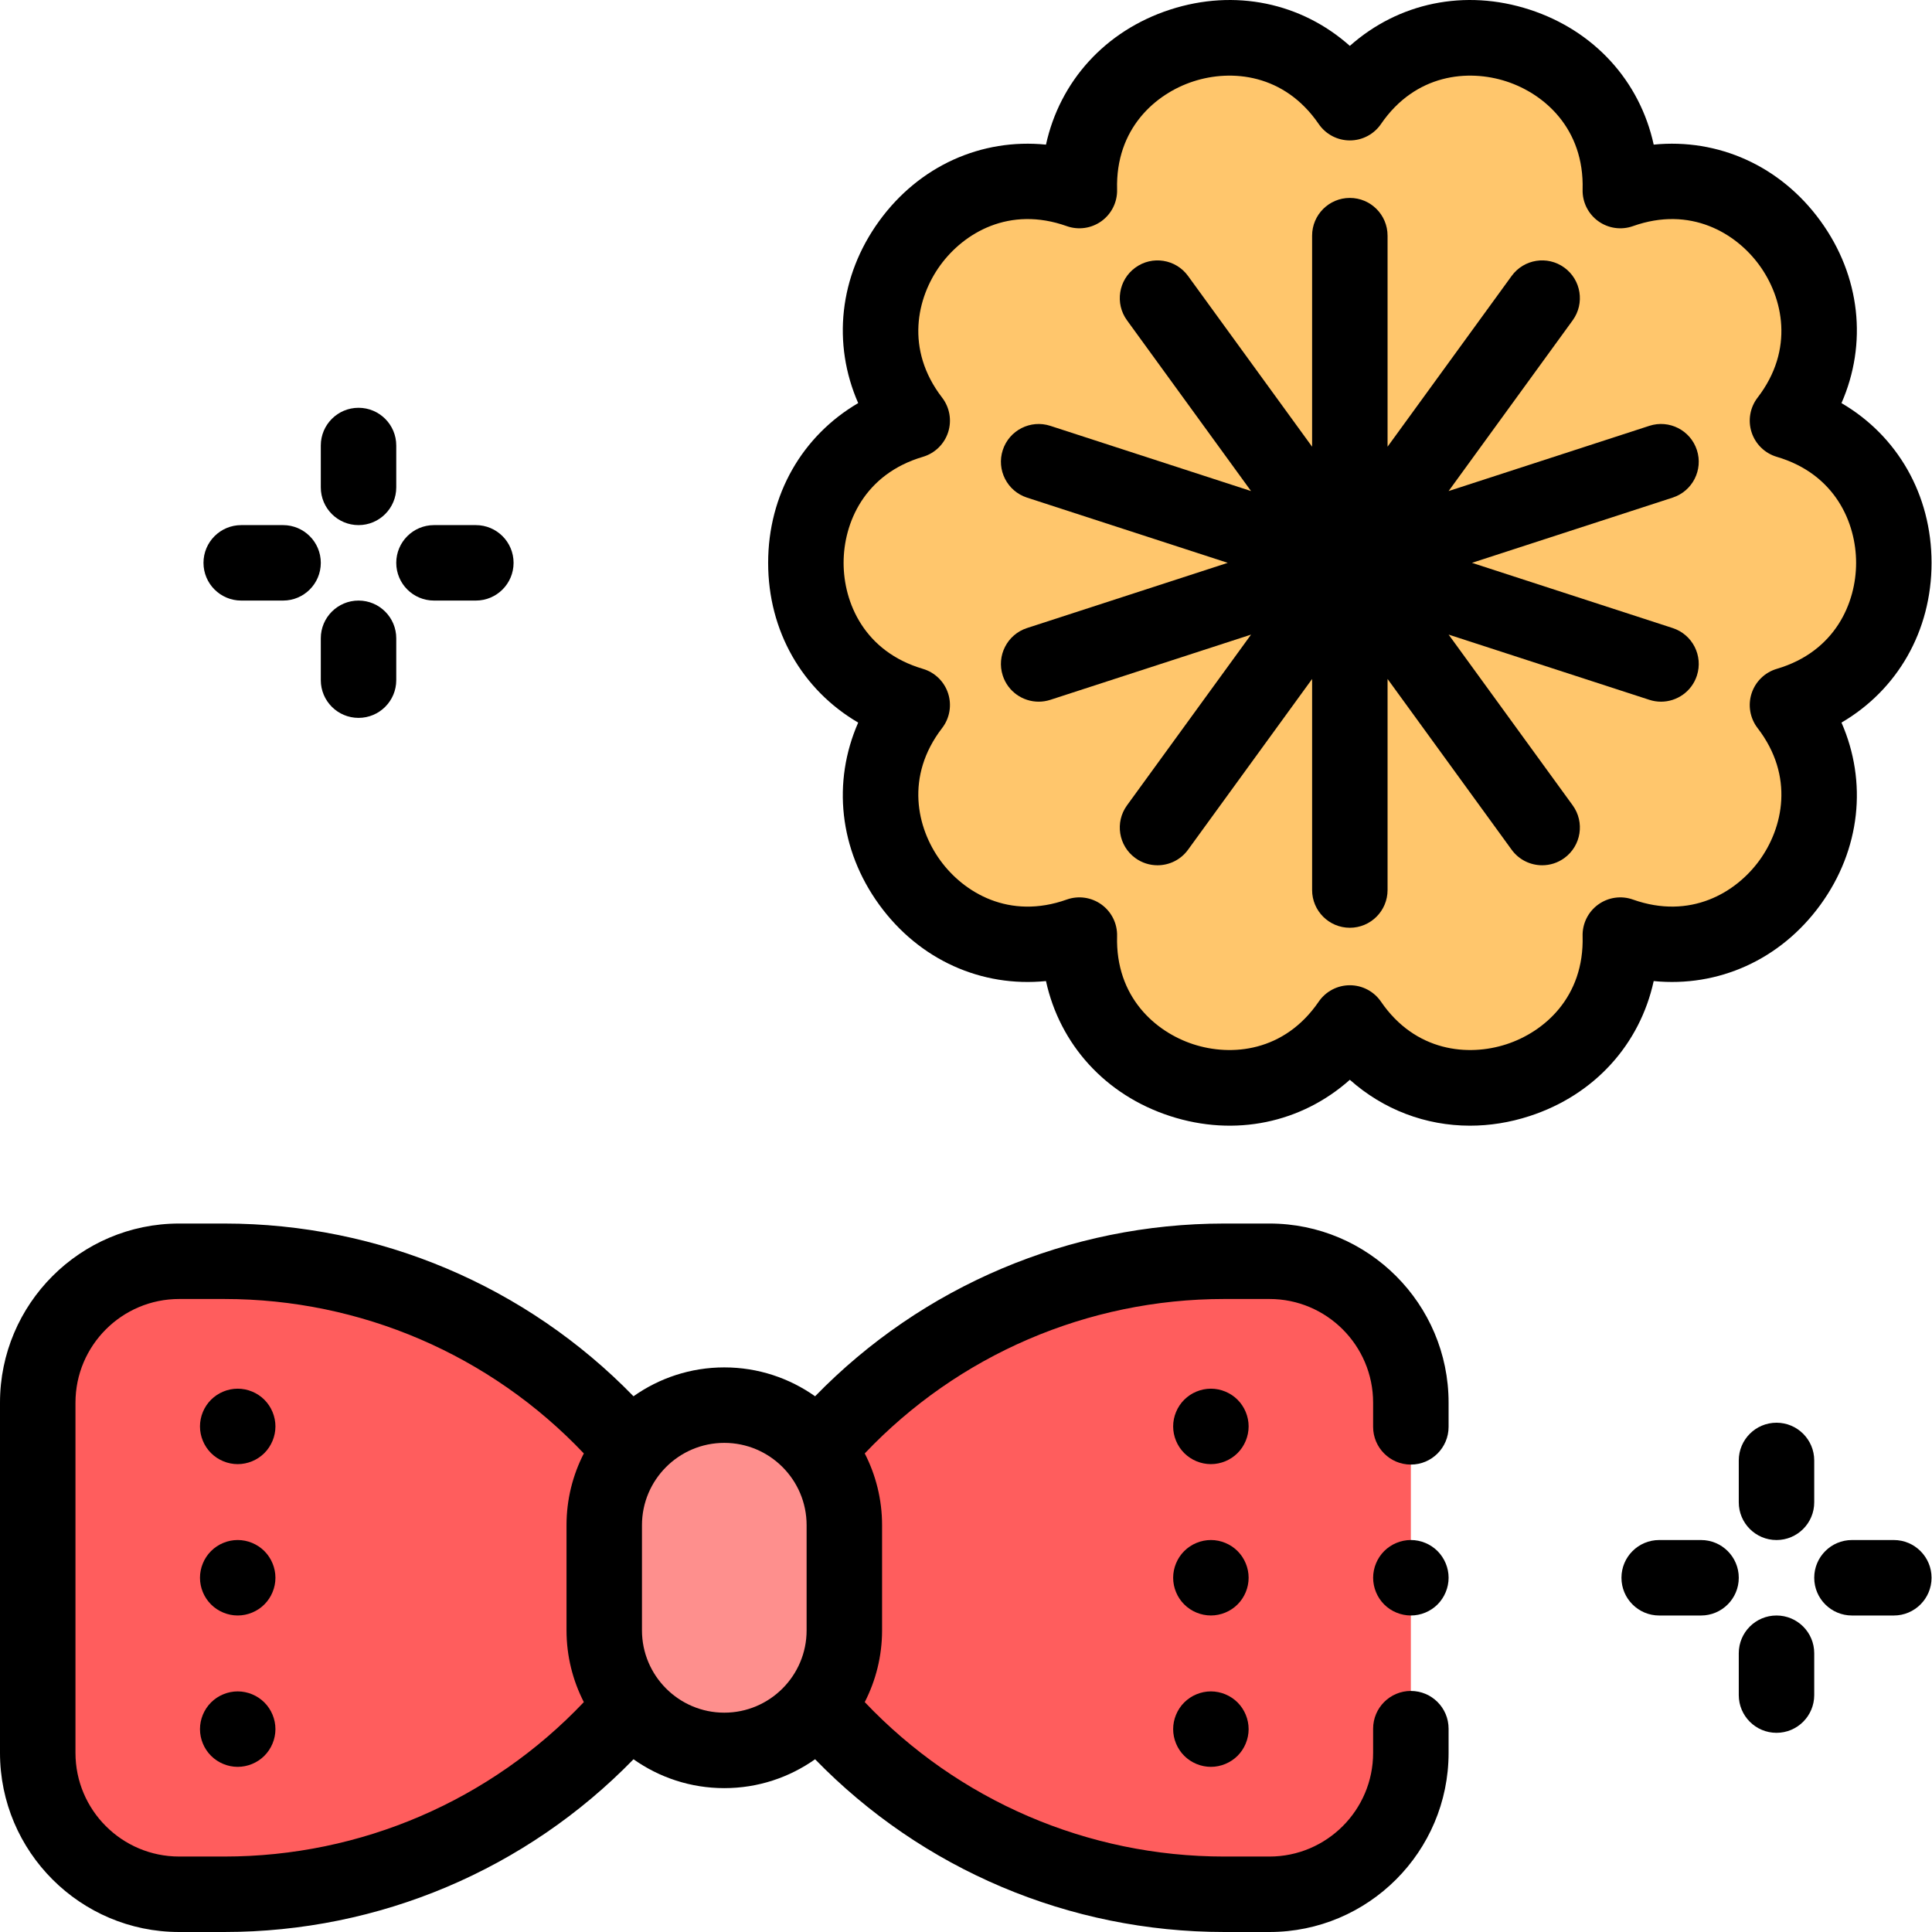 <!-- icon666.com - MILLIONS vector ICONS FREE --><svg viewBox="0 0 512 512.001" xmlns="http://www.w3.org/2000/svg"><path d="m357.723 27.215c22.141-32.316 72.758-15.871 71.676 23.289 36.91-13.133 68.191 29.926 44.301 60.969 37.574 11.07 37.574 64.297 0 75.367 23.891 31.043-7.391 74.102-44.301 60.973 1.086 39.156-49.535 55.605-71.676 23.289-22.141 32.316-72.762 15.867-71.676-23.289-36.91 13.133-68.191-29.93-44.301-60.973-37.574-11.07-37.574-64.297 0-75.367-23.891-31.043 7.391-74.102 44.301-60.969-1.086-39.16 49.535-55.605 71.676-23.289zm0 0" fill="#ffc66c"></path><path d="m191.945 372.375c-17.57 0-31.812 14.242-31.812 31.812v27.871c0 17.574 14.242 31.816 31.812 31.816 17.574 0 31.816-14.242 31.816-31.816v-27.871c0-17.57-14.246-31.812-31.816-31.812zm0 0" fill="#fe8f8d"></path><path d="m216.656 452.094c26.855 31.656 66.273 49.906 107.785 49.906h11.984c20.691 0 37.469-16.773 37.469-37.469v-92.816c0-20.691-16.777-37.469-37.469-37.469h-11.984c-41.516 0-80.93 18.25-107.785 49.906zm0 0" fill="#ff5d5d"></path><path d="m167.238 452.094c-26.855 31.656-66.273 49.906-107.785 49.906h-11.984c-20.691 0-37.469-16.773-37.469-37.469v-92.816c0-20.691 16.777-37.469 37.469-37.469h11.984c41.516 0 80.93 18.25 107.785 49.906zm0 0" fill="#ff5d5d"></path><path d="m482.438 239.77c10.633-14.633 12.465-32.57 5.574-48.277 14.809-8.656 23.867-24.242 23.867-42.332s-9.059-33.68-23.867-42.336c6.891-15.707 5.059-33.641-5.574-48.277-10.633-14.633-27.113-21.918-44.191-20.223-3.656-16.754-15.684-30.188-32.887-35.777-17.203-5.594-34.828-1.793-47.637 9.613-12.809-11.406-30.434-15.203-47.637-9.613-17.203 5.59-29.23 19.023-32.891 35.781-17.07-1.715-33.555 5.586-44.188 20.219-10.633 14.637-12.469 32.57-5.578 48.277-14.805 8.656-23.863 24.246-23.863 42.336s9.059 33.676 23.863 42.332c-6.891 15.707-5.055 33.645 5.578 48.277 10.633 14.637 27.109 21.93 44.188 20.223 3.66 16.754 15.688 30.188 32.891 35.777 17.203 5.594 34.824 1.793 47.637-9.613 8.883 7.906 20.078 12.16 31.844 12.16 5.203 0 10.52-.832 15.793-2.547 17.203-5.59 29.23-19.02 32.887-35.777 17.062 1.695 33.559-5.586 44.191-20.223zm-58.914-.047c-2.672 1.938-4.211 5.07-4.117 8.367.445 16.141-10.156 25.391-20.227 28.66-10.066 3.273-24.082 2.02-33.207-11.301-1.863-2.723-4.953-4.348-8.25-4.348s-6.383 1.625-8.25 4.348c-9.125 13.32-23.137 14.574-33.207 11.301-10.07-3.27-20.672-12.52-20.227-28.66.09-3.297-1.449-6.43-4.117-8.367s-6.121-2.438-9.23-1.328c-15.211 5.414-27.281-1.812-33.508-10.379-6.223-8.566-9.363-22.277.488-35.074 2.012-2.613 2.602-6.055 1.586-9.188-1.02-3.141-3.523-5.57-6.688-6.504-15.488-4.562-21.008-17.504-21.008-28.09 0-10.59 5.52-23.527 21.008-28.094 3.164-.934 5.668-3.363 6.688-6.5 1.02-3.137.426-6.574-1.586-9.188-9.852-12.797-6.711-26.512-.488-35.078 6.227-8.566 18.289-15.793 33.512-10.375 3.105 1.102 6.559.605 9.227-1.332s4.207-5.07 4.117-8.367c-.445-16.141 10.156-25.391 20.227-28.66 10.074-3.273 24.082-2.02 33.207 11.301 1.867 2.723 4.953 4.348 8.25 4.348s6.387-1.625 8.25-4.348c9.125-13.32 23.137-14.574 33.207-11.301 10.07 3.27 20.672 12.52 20.227 28.664-.094 3.293 1.445 6.426 4.117 8.363 2.668 1.938 6.121 2.438 9.227 1.332 15.215-5.414 27.285 1.812 33.508 10.375 6.227 8.566 9.363 22.281-.484 35.078-2.012 2.613-2.605 6.051-1.586 9.188 1.02 3.137 3.52 5.566 6.684 6.5 15.492 4.562 21.012 17.504 21.012 28.094 0 10.586-5.52 23.527-21.012 28.09-3.164.934-5.664 3.363-6.684 6.504-1.02 3.137-.426 6.574 1.586 9.188 9.852 12.797 6.711 26.508.484 35.074-6.223 8.562-18.293 15.785-33.508 10.379-3.105-1.109-6.559-.609-9.227 1.328zm0 0"></path><path d="m449.695 179.039c1.707-5.25-1.168-10.891-6.422-12.598l-53.191-17.285 53.191-17.285c5.254-1.707 8.129-7.348 6.422-12.598-1.707-5.254-7.344-8.129-12.598-6.422l-53.199 17.285 32.879-45.25c3.242-4.469 2.254-10.723-2.215-13.969-4.469-3.246-10.719-2.254-13.965 2.215l-32.879 45.25v-55.93c0-5.523-4.477-10-9.996-10-5.523 0-10 4.477-10 10v55.934l-32.879-45.254c-3.246-4.469-9.5-5.457-13.965-2.211-4.469 3.246-5.457 9.5-2.211 13.965l32.875 45.25-53.195-17.281c-5.25-1.707-10.895 1.168-12.602 6.418-1.707 5.254 1.168 10.895 6.422 12.602l53.195 17.285-53.195 17.281c-5.254 1.707-8.129 7.352-6.422 12.602 1.375 4.227 5.293 6.91 9.508 6.91 1.023 0 2.066-.156 3.094-.488l53.195-17.285-32.875 45.25c-3.246 4.469-2.258 10.723 2.211 13.969 1.773 1.289 3.828 1.91 5.867 1.91 3.094 0 6.145-1.43 8.098-4.125l32.879-45.25v55.934c0 5.52 4.477 10 10 10 5.52 0 9.996-4.48 9.996-10v-55.938l32.879 45.254c1.957 2.691 5.004 4.121 8.098 4.121 2.035 0 4.094-.621 5.867-1.91 4.469-3.246 5.457-9.5 2.215-13.969l-32.879-45.25 53.199 17.285c1.023.332 2.066.492 3.09.492 4.215 0 8.137-2.688 9.508-6.914zm0 0"></path><path d="m336.426 324.25h-11.984c-41.062 0-80.02 16.57-108.43 45.777-6.812-4.812-15.109-7.652-24.062-7.652-8.957 0-17.254 2.84-24.066 7.652-28.41-29.207-67.363-45.777-108.43-45.777h-11.984c-26.176 0-47.469 21.293-47.469 47.469v92.816c0 26.172 21.293 47.465 47.469 47.465h11.984c41.062 0 80.02-16.57 108.43-45.777 6.809 4.812 15.109 7.652 24.062 7.652 8.953 0 17.254-2.84 24.062-7.652 28.41 29.207 67.367 45.777 108.43 45.777h11.984c26.176 0 47.469-21.293 47.469-47.465v-6.414c0-5.523-4.477-10-10-10-5.52 0-10 4.477-10 10v6.414c0 15.145-12.32 27.469-27.469 27.469h-11.984c-36.199 0-70.52-14.832-95.27-40.93 2.926-5.711 4.59-12.168 4.59-19.016v-27.871c0-6.844-1.664-13.305-4.59-19.012 24.746-26.098 59.07-40.93 95.27-40.93h11.984c15.148 0 27.469 12.324 27.469 27.473v6.41c0 5.52 4.48 10 10 10 5.523 0 10-4.48 10-10v-6.41c.004-26.176-21.293-47.469-47.465-47.469zm-276.973 167.75h-11.984c-15.148 0-27.469-12.32-27.469-27.469v-92.816c0-15.145 12.32-27.469 27.469-27.469h11.984c36.199 0 70.52 14.832 95.27 40.93-2.926 5.707-4.59 12.168-4.59 19.012v27.871c0 6.844 1.664 13.305 4.59 19.016-24.75 26.098-59.07 40.926-95.27 40.926zm110.676-59.941v-27.871c0-12.027 9.789-21.812 21.816-21.812 12.031 0 21.816 9.785 21.816 21.812v27.871c0 12.031-9.785 21.816-21.816 21.816-12.027 0-21.816-9.785-21.816-21.816zm0 0"></path><path d="m373.895 408.121c-2.629 0-5.211 1.07-7.07 2.93s-2.93 4.441-2.93 7.07c0 2.641 1.07 5.219 2.93 7.078s4.441 2.922 7.07 2.922c2.629 0 5.207-1.062 7.066-2.922 1.859-1.867 2.934-4.449 2.934-7.078s-1.07-5.199-2.934-7.07c-1.859-1.859-4.438-2.93-7.066-2.93zm0 0"></path><path d="m327.969 411.051c-1.859-1.859-4.441-2.93-7.07-2.93-2.629 0-5.207 1.07-7.07 2.93-1.859 1.859-2.93 4.438-2.93 7.07 0 2.637 1.07 5.207 2.93 7.066 1.863 1.859 4.441 2.93 7.07 2.93 2.629 0 5.211-1.066 7.07-2.93 1.859-1.859 2.93-4.43 2.93-7.066 0-2.629-1.07-5.211-2.93-7.07zm0 0"></path><path d="m327.969 370.945c-1.859-1.859-4.441-2.93-7.07-2.93-2.629 0-5.207 1.07-7.07 2.93-1.859 1.859-2.93 4.43-2.93 7.07 0 2.629 1.07 5.207 2.93 7.066 1.863 1.859 4.441 2.93 7.07 2.93 2.629 0 5.211-1.066 7.07-2.93 1.859-1.859 2.93-4.438 2.93-7.066 0-2.641-1.07-5.211-2.93-7.07zm0 0"></path><path d="m320.898 448.238c-2.629 0-5.207 1.07-7.07 2.93-1.859 1.859-2.93 4.438-2.93 7.07 0 2.629 1.07 5.207 2.93 7.066 1.863 1.859 4.441 2.93 7.07 2.93 2.629 0 5.211-1.07 7.07-2.93 1.859-1.859 2.93-4.438 2.93-7.066 0-2.633-1.07-5.211-2.93-7.07s-4.441-2.93-7.07-2.93zm0 0"></path><path d="m62.992 408.121c-2.637 0-5.207 1.07-7.066 2.93s-2.93 4.441-2.93 7.082c0 2.629 1.07 5.207 2.93 7.059 1.859 1.859 4.438 2.93 7.066 2.93 2.633 0 5.211-1.07 7.07-2.93s2.93-4.43 2.93-7.059c0-2.641-1.066-5.211-2.93-7.082-1.859-1.859-4.438-2.93-7.07-2.93zm0 0"></path><path d="m62.992 368.016c-2.629 0-5.207 1.07-7.066 2.93-1.859 1.859-2.93 4.43-2.93 7.07 0 2.629 1.07 5.207 2.93 7.066s4.438 2.93 7.066 2.93c2.633 0 5.211-1.066 7.07-2.93 1.859-1.859 2.93-4.438 2.93-7.066 0-2.633-1.066-5.211-2.93-7.07-1.859-1.859-4.438-2.93-7.07-2.93zm0 0"></path><path d="m62.992 448.238c-2.629 0-5.207 1.07-7.066 2.93s-2.93 4.438-2.93 7.07c0 2.629 1.07 5.207 2.93 7.066 1.859 1.859 4.438 2.93 7.066 2.93 2.633 0 5.211-1.07 7.07-2.93 1.859-1.859 2.93-4.438 2.93-7.066 0-2.633-1.066-5.211-2.93-7.07-1.859-1.859-4.438-2.93-7.07-2.93zm0 0"></path><path d="m63.926 159.156h11.09c5.523 0 10-4.477 10-10 0-5.52-4.477-9.996-10-9.996h-11.09c-5.523 0-10 4.477-10 9.996 0 5.523 4.477 10 10 10zm0 0"></path><path d="m115.012 159.156h11.094c5.52 0 9.996-4.477 9.996-10 0-5.52-4.477-9.996-9.996-9.996h-11.094c-5.52 0-10 4.477-10 9.996 0 5.523 4.48 10 10 10zm0 0"></path><path d="m95.016 159.156c-5.523 0-10 4.477-10 10v11.09c0 5.523 4.477 10 10 10 5.52 0 9.996-4.477 9.996-10v-11.09c0-5.523-4.477-10-9.996-10zm0 0"></path><path d="m95.016 139.16c5.52 0 9.996-4.48 9.996-10v-11.094c0-5.52-4.477-9.996-9.996-9.996-5.523 0-10 4.477-10 9.996v11.094c0 5.523 4.477 10 10 10zm0 0"></path><path d="m450.793 408.125h-11.09c-5.523 0-10 4.477-10 10 0 5.52 4.477 10 10 10h11.09c5.523 0 10-4.48 10-10 0-5.523-4.477-10-10-10zm0 0"></path><path d="m501.883 408.125h-11.094c-5.52 0-10 4.477-10 10 0 5.52 4.48 10 10 10h11.094c5.52 0 9.996-4.48 9.996-10 0-5.523-4.477-10-9.996-10zm0 0"></path><path d="m470.793 428.125c-5.523 0-10 4.477-10 9.996v11.094c0 5.52 4.477 10 10 10 5.52 0 9.996-4.48 9.996-10v-11.094c0-5.52-4.477-9.996-9.996-9.996zm0 0"></path><path d="m470.793 377.035c-5.523 0-10 4.477-10 10v11.09c0 5.523 4.477 10 10 10 5.52 0 9.996-4.477 9.996-10v-11.09c0-5.523-4.477-10-9.996-10zm0 0"></path></svg>